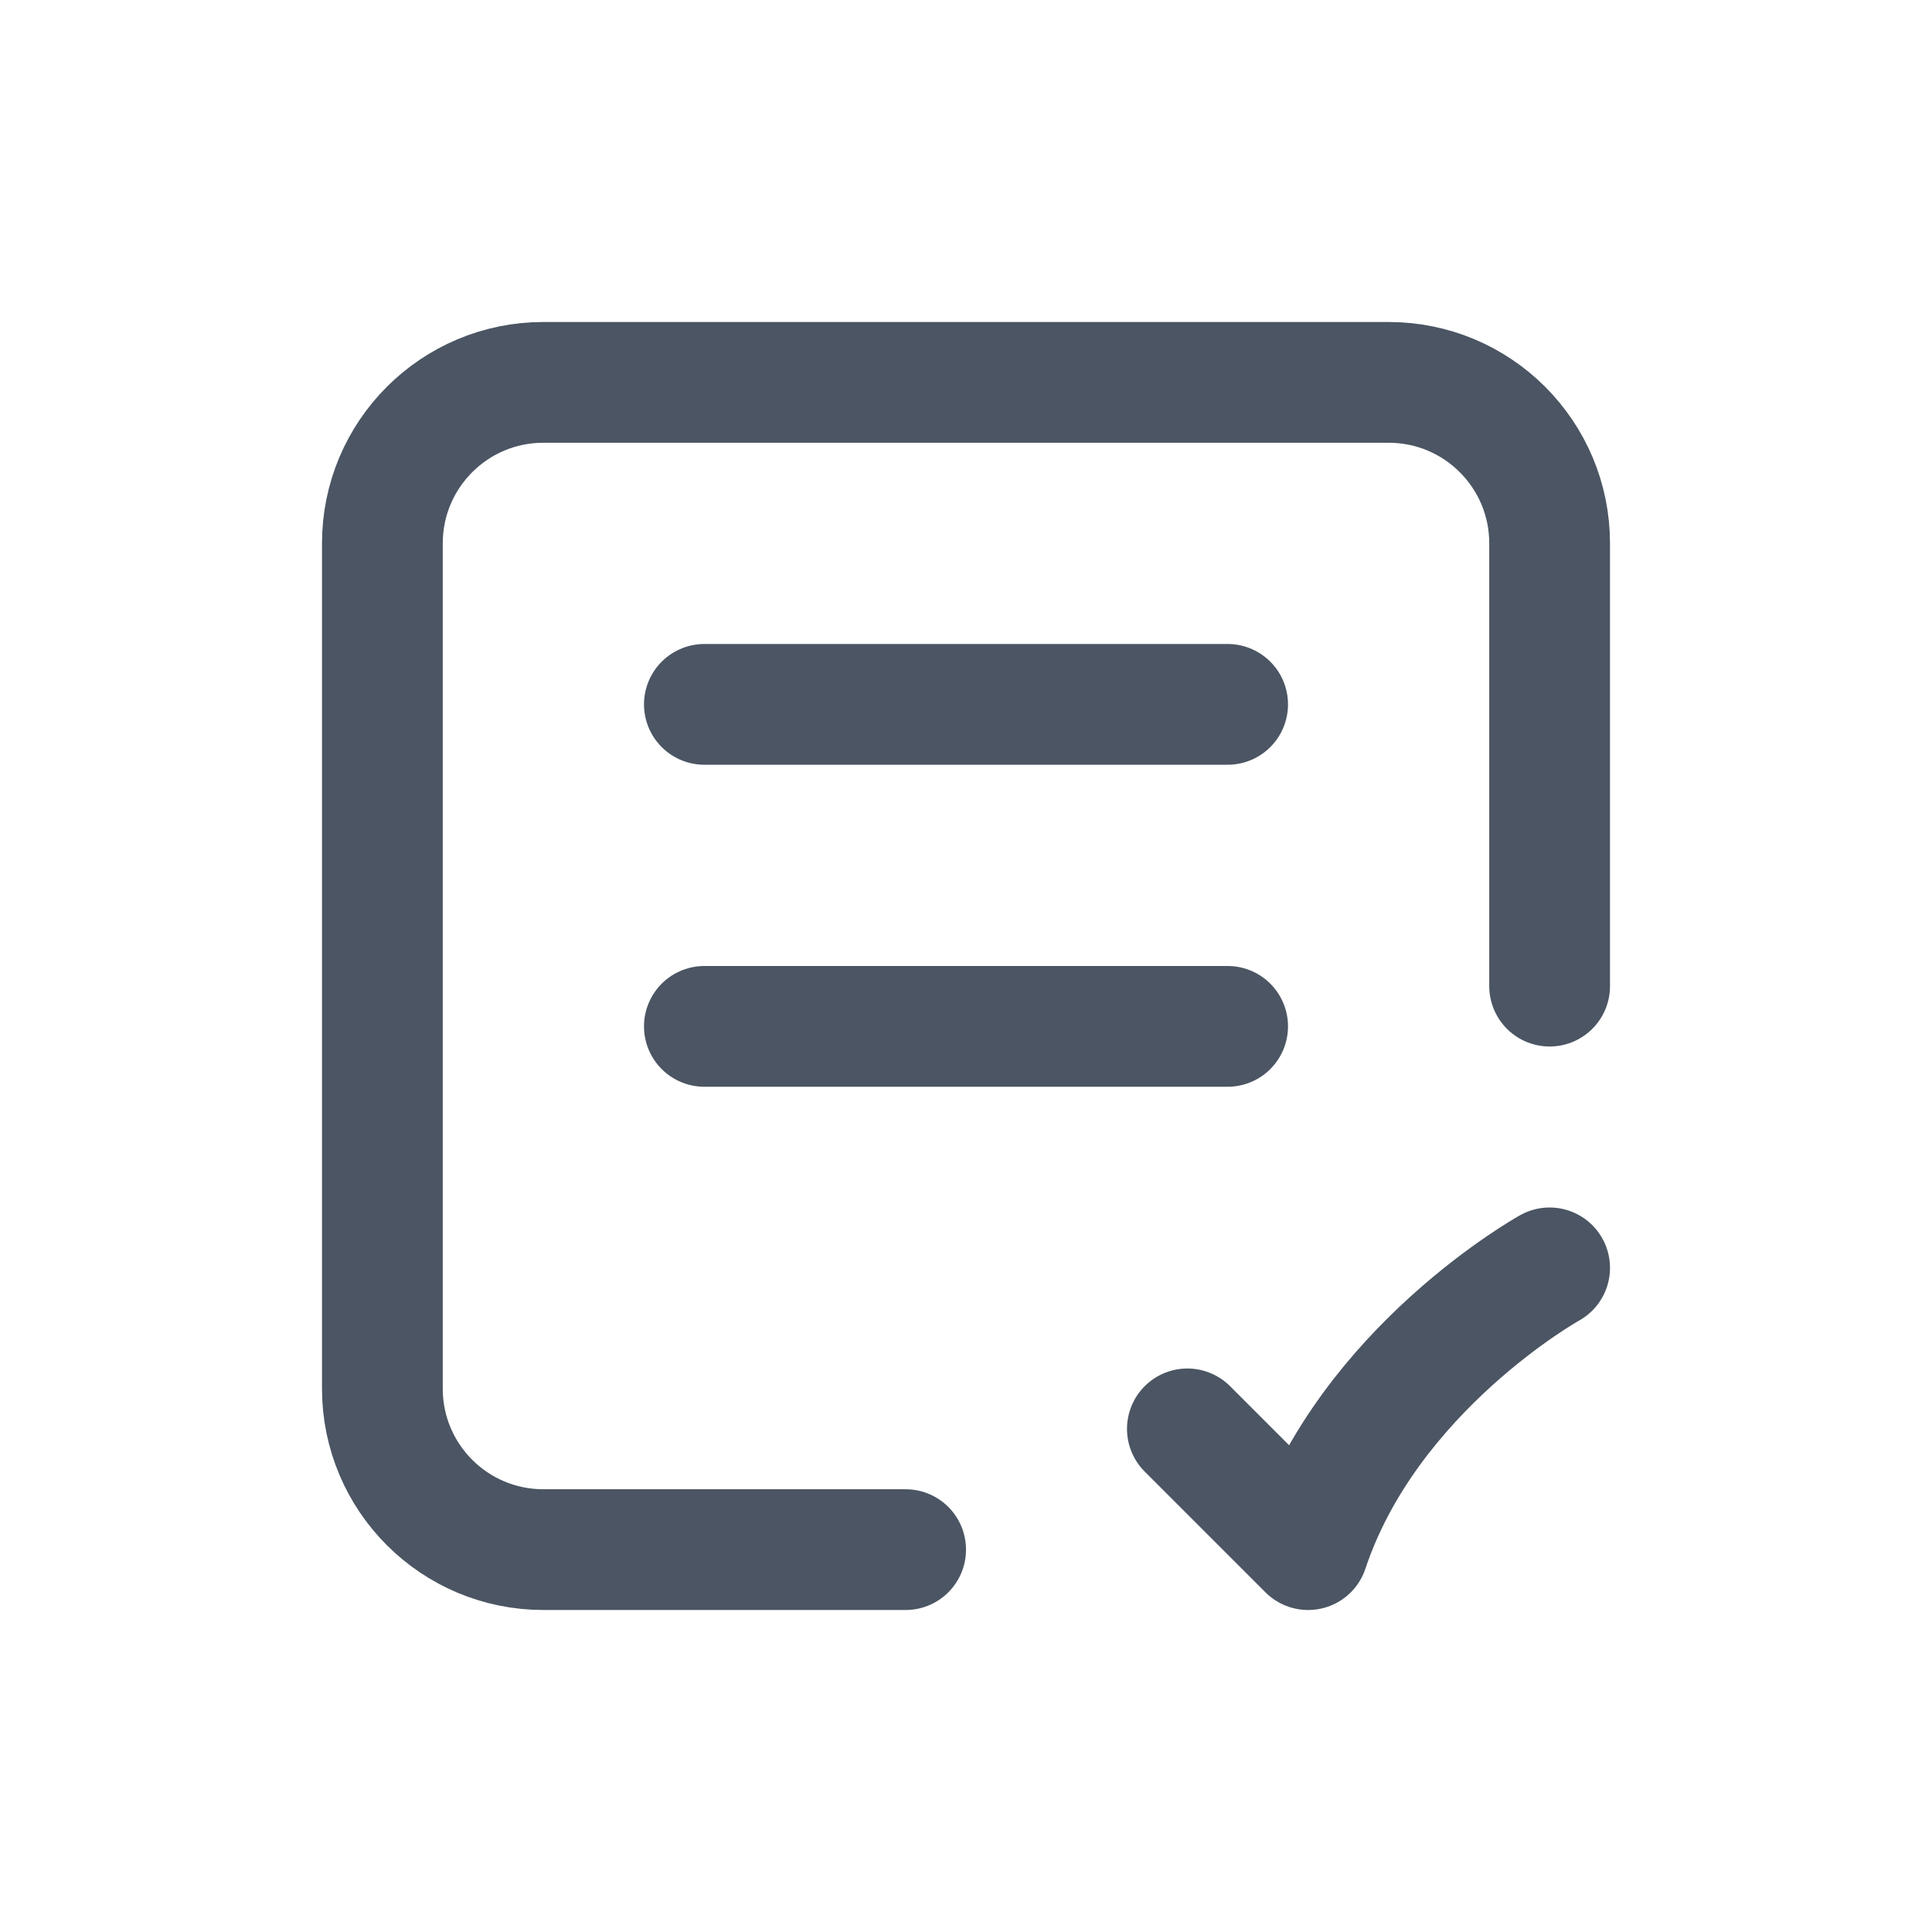 <svg width="24" height="24" viewBox="0 0 24 24" fill="none" xmlns="http://www.w3.org/2000/svg">
<path d="M19.25 12.25V6.75C19.25 5.645 18.355 4.75 17.25 4.75H6.75C5.645 4.75 4.75 5.645 4.75 6.75V17.25C4.75 18.355 5.645 19.25 6.75 19.25H11.25M8.75 8.75H15.25M8.75 12.75H15.25M14.75 17.75L16.25 19.25C17 17 19.25 15.75 19.25 15.75" stroke="#4B5563" stroke-width="1.5" stroke-linecap="round" stroke-linejoin="round"/>
</svg>
